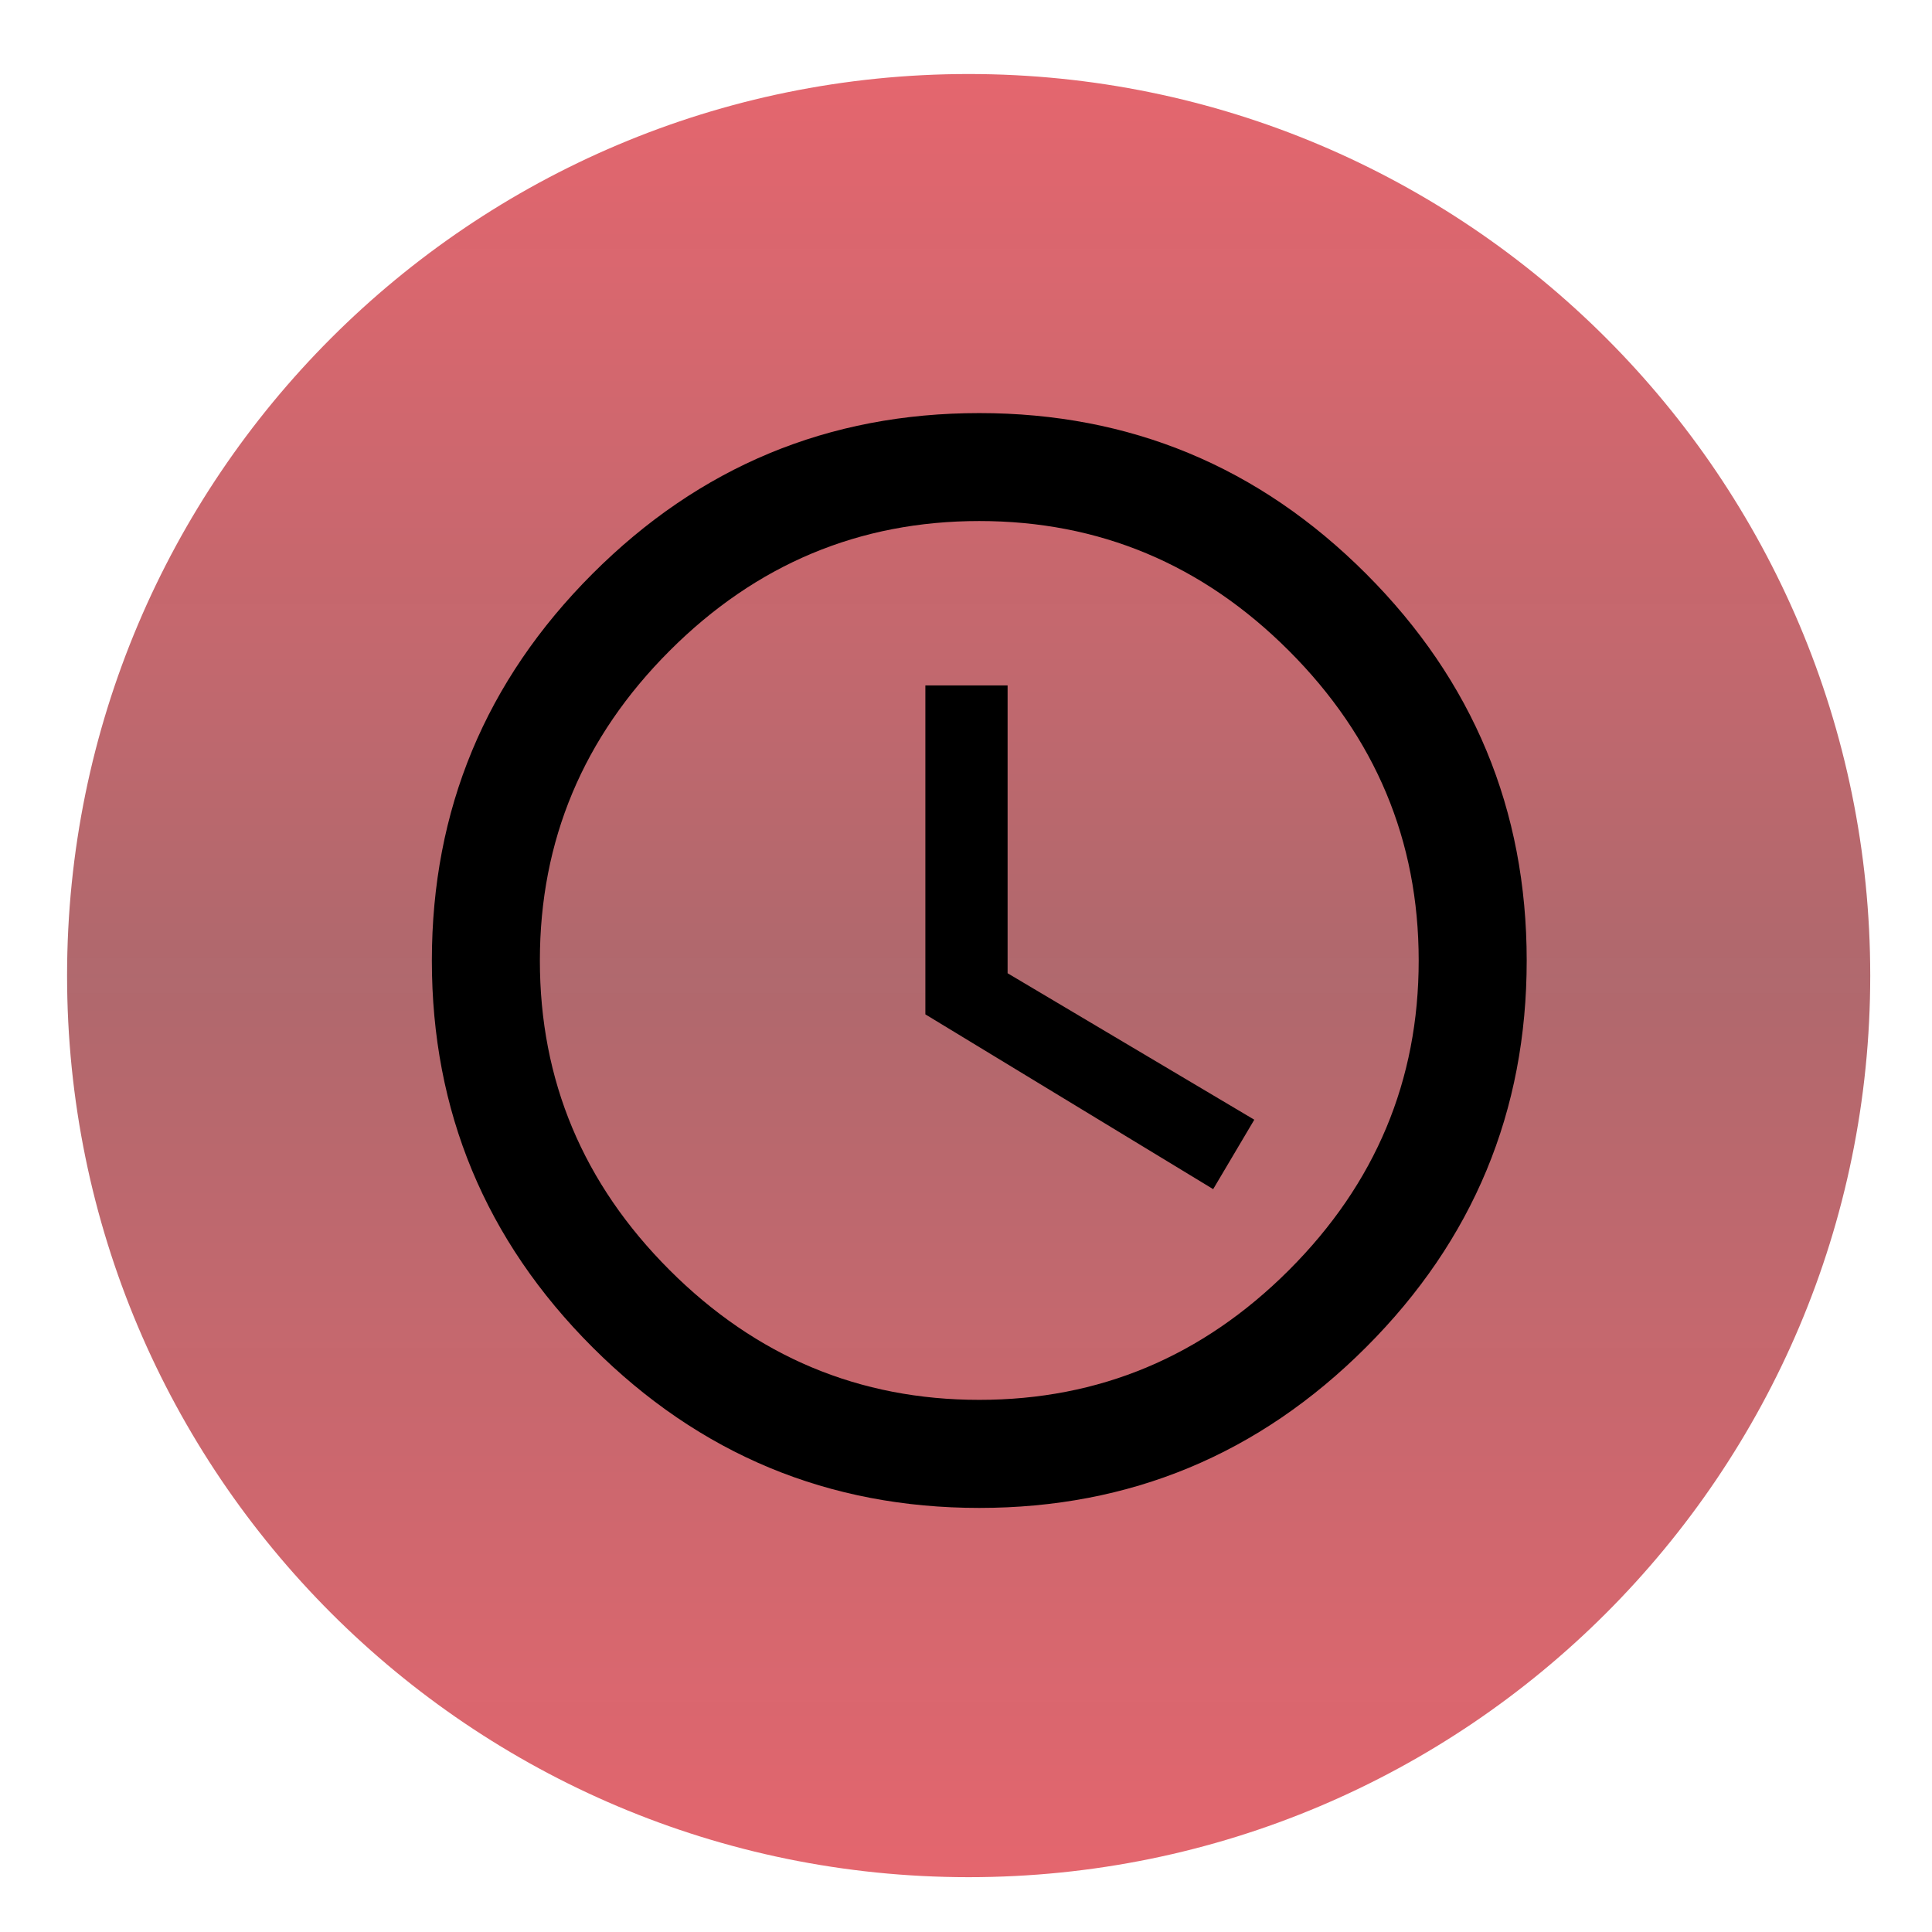 <!-- Generated by IcoMoon.io -->
<svg version="1.1" xmlns="http://www.w3.org/2000/svg" width="32" height="32" viewBox="0 0 32 32">
<title>clockIcon</title>
<linearGradient id="gradient1" x1="0%" y1="0%" x2="0%" y2="100%">
  <stop offset="0%" style="stop-color: #d3000e; stop-opacity: .6" />
  <stop offset="50%" style="stop-color: #790008; stop-opacity: .59" />
  <stop offset="100%" style="stop-color: #d3000e; stop-opacity: .6" />
</linearGradient>
<path fill="url(#gradient1)"  d="M30.977 16.159c0 8.247-6.686 14.933-14.933 14.933s-14.933-6.686-14.933-14.933c0-8.247 6.686-14.933 14.933-14.933s14.933 6.686 14.933 14.933z"></path>
<path fill="#000" d="M16.689 11.353v4.767l4.086 2.426-0.681 1.15-4.767-2.895v-5.448zM16.22 23.186q2.979 0 5.129-2.149t2.149-5.129-2.149-5.129-5.129-2.149-5.129 2.149-2.149 5.129 2.149 5.129 5.129 2.149zM16.22 6.842q3.746 0 6.406 2.661t2.661 6.406-2.661 6.406-6.406 2.661-6.406-2.661-2.661-6.406 2.661-6.406 6.406-2.661z"></path>
</svg>
